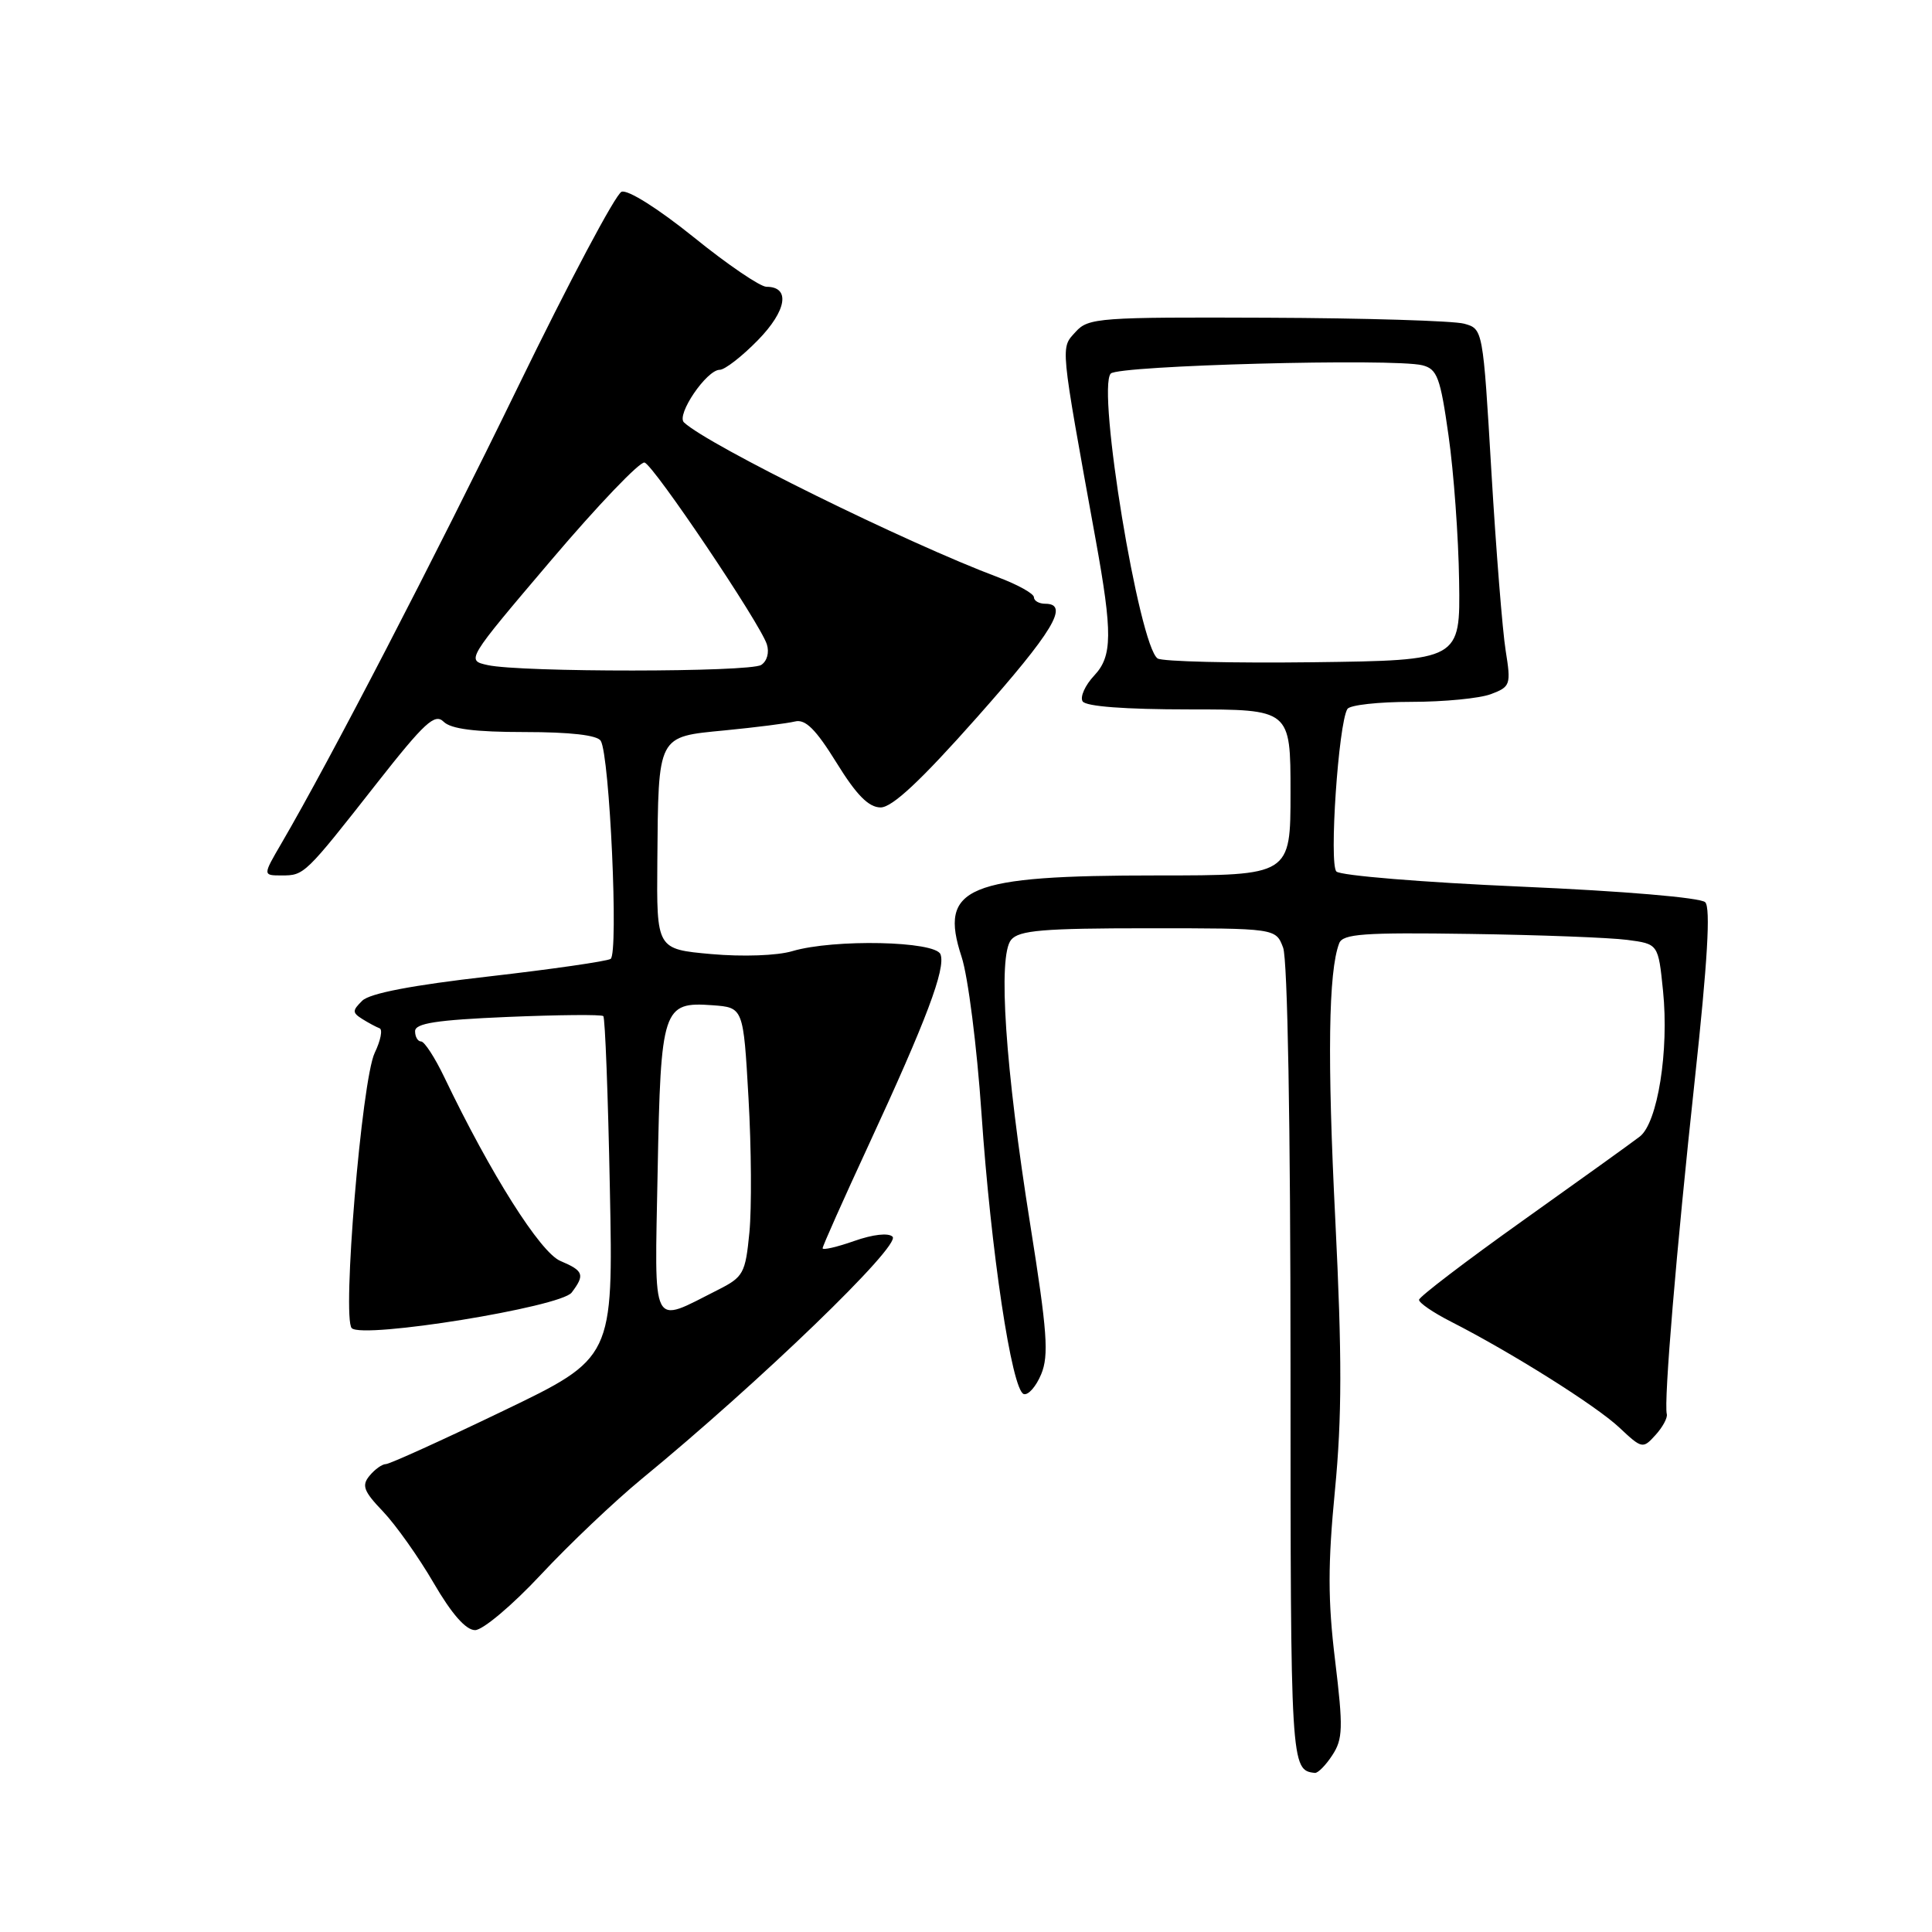 <?xml version="1.0" encoding="UTF-8" standalone="no"?>
<!DOCTYPE svg PUBLIC "-//W3C//DTD SVG 1.1//EN" "http://www.w3.org/Graphics/SVG/1.1/DTD/svg11.dtd" >
<svg xmlns="http://www.w3.org/2000/svg" xmlns:xlink="http://www.w3.org/1999/xlink" version="1.1" viewBox="0 0 256 256">
 <g >
 <path fill="currentColor"
d=" M 176.54 232.57 C 177.94 230.44 177.99 228.95 176.91 220.03 C 175.94 212.08 175.94 207.24 176.89 197.44 C 177.82 187.80 177.83 179.71 176.94 161.74 C 175.86 140.28 176.02 128.71 177.45 124.99 C 177.93 123.74 180.70 123.54 194.76 123.75 C 203.97 123.88 213.35 124.24 215.62 124.54 C 219.73 125.08 219.73 125.08 220.36 131.29 C 221.17 139.22 219.64 148.79 217.28 150.60 C 216.30 151.36 209.33 156.37 201.78 161.74 C 194.24 167.11 188.05 171.83 188.03 172.23 C 188.01 172.63 189.91 173.93 192.25 175.12 C 200.29 179.22 211.50 186.27 214.57 189.16 C 217.57 191.98 217.69 192.00 219.36 190.15 C 220.31 189.11 220.98 187.86 220.86 187.38 C 220.44 185.76 222.12 165.70 224.57 143.05 C 226.26 127.42 226.68 120.28 225.95 119.55 C 225.35 118.94 215.11 118.07 201.48 117.48 C 188.60 116.92 177.62 116.02 177.08 115.48 C 176.09 114.49 177.35 95.85 178.54 93.94 C 178.86 93.42 182.66 93.00 186.99 93.00 C 191.33 93.00 196.08 92.54 197.57 91.97 C 200.14 91.00 200.23 90.73 199.51 86.22 C 199.09 83.63 198.24 72.97 197.62 62.54 C 196.50 43.58 196.50 43.58 194.00 42.89 C 192.62 42.51 180.88 42.15 167.90 42.10 C 145.69 42.01 144.21 42.11 142.54 43.96 C 140.51 46.20 140.41 45.19 145.18 71.50 C 147.43 83.91 147.40 86.95 145.00 89.50 C 143.78 90.80 143.09 92.34 143.45 92.93 C 143.87 93.61 149.06 94.00 157.56 94.00 C 171.00 94.00 171.00 94.00 171.00 105.00 C 171.00 116.00 171.00 116.00 153.37 116.00 C 128.01 116.00 124.37 117.52 127.42 126.80 C 128.27 129.39 129.45 138.70 130.05 147.50 C 131.30 165.80 134.06 184.19 135.65 184.72 C 136.24 184.91 137.28 183.73 137.96 182.10 C 139.00 179.59 138.77 176.44 136.52 162.31 C 133.19 141.42 132.20 126.67 133.98 124.53 C 135.02 123.27 138.22 123.00 152.15 123.00 C 169.05 123.00 169.05 123.00 170.02 125.57 C 170.61 127.11 171.00 149.06 171.00 180.98 C 171.00 234.14 171.03 234.57 174.23 234.92 C 174.63 234.96 175.67 233.91 176.54 232.57 Z  M 71.66 208.66 C 75.43 204.62 81.44 198.92 85.01 195.98 C 100.68 183.11 119.42 165.02 118.27 163.87 C 117.73 163.33 115.67 163.56 113.18 164.44 C 110.88 165.25 109.00 165.68 109.00 165.40 C 109.00 165.11 111.75 158.95 115.11 151.69 C 122.74 135.21 125.34 128.32 124.62 126.45 C 123.94 124.69 110.51 124.40 104.99 126.03 C 102.99 126.63 98.41 126.79 94.25 126.42 C 87.00 125.77 87.00 125.77 87.10 114.13 C 87.24 97.28 87.06 97.65 96.04 96.78 C 100.14 96.38 104.33 95.85 105.34 95.60 C 106.72 95.26 108.09 96.62 110.84 101.06 C 113.48 105.34 115.10 106.98 116.68 106.99 C 118.21 107.00 122.00 103.46 129.43 95.08 C 139.56 83.66 141.76 80.00 138.50 80.00 C 137.68 80.00 137.00 79.61 137.00 79.14 C 137.00 78.66 134.86 77.47 132.25 76.49 C 120.10 71.93 93.83 58.98 90.63 55.97 C 89.57 54.98 93.63 49.00 95.37 49.00 C 96.04 49.00 98.32 47.23 100.43 45.07 C 104.26 41.15 104.76 38.00 101.56 38.00 C 100.73 38.00 96.39 35.05 91.92 31.43 C 87.20 27.63 83.19 25.10 82.36 25.41 C 81.58 25.71 75.41 37.33 68.65 51.23 C 57.51 74.12 43.76 100.66 37.29 111.75 C 34.81 116.00 34.81 116.00 37.33 116.00 C 40.32 116.00 40.40 115.93 49.95 103.76 C 56.26 95.73 57.62 94.48 58.78 95.63 C 59.74 96.59 62.92 97.00 69.51 97.00 C 75.56 97.00 79.14 97.41 79.60 98.16 C 80.79 100.09 81.98 126.39 80.91 127.06 C 80.38 127.38 73.10 128.43 64.73 129.39 C 54.64 130.54 48.99 131.62 48.00 132.60 C 46.67 133.91 46.67 134.18 48.00 135.02 C 48.83 135.54 49.86 136.09 50.29 136.25 C 50.73 136.40 50.44 137.87 49.65 139.51 C 47.93 143.10 45.30 174.71 46.61 175.99 C 48.10 177.43 74.30 173.19 75.75 171.27 C 77.53 168.91 77.34 168.39 74.25 167.08 C 71.59 165.96 65.00 155.53 58.88 142.75 C 57.63 140.14 56.24 138.00 55.80 138.00 C 55.36 138.00 55.00 137.39 55.00 136.64 C 55.00 135.59 57.83 135.15 67.25 134.75 C 73.99 134.47 79.70 134.41 79.94 134.64 C 80.18 134.86 80.57 145.14 80.81 157.49 C 81.26 179.94 81.26 179.94 66.63 186.97 C 58.59 190.84 51.61 194.00 51.13 194.00 C 50.64 194.00 49.67 194.69 48.97 195.54 C 47.89 196.83 48.18 197.60 50.76 200.29 C 52.44 202.06 55.46 206.31 57.46 209.75 C 59.85 213.86 61.73 216.00 62.95 216.00 C 63.97 216.00 67.89 212.70 71.66 208.66 Z  M 153.39 87.25 C 150.93 85.58 145.32 51.52 147.18 49.50 C 148.17 48.42 184.68 47.45 188.47 48.40 C 190.44 48.90 190.85 50.00 191.94 57.73 C 192.63 62.55 193.26 71.22 193.34 77.00 C 193.50 87.50 193.50 87.50 174.00 87.75 C 163.28 87.88 154.00 87.66 153.39 87.25 Z  M 87.14 155.26 C 87.55 133.54 87.82 132.72 94.41 133.20 C 98.50 133.50 98.50 133.50 99.18 145.50 C 99.56 152.10 99.61 160.11 99.30 163.30 C 98.77 168.74 98.51 169.21 95.12 170.92 C 86.15 175.44 86.74 176.58 87.14 155.26 Z  M 64.63 88.13 C 61.76 87.50 61.76 87.50 73.04 74.22 C 79.24 66.92 84.81 61.10 85.41 61.29 C 86.66 61.70 100.69 82.55 101.61 85.37 C 101.96 86.46 101.64 87.61 100.86 88.11 C 99.32 89.08 69.04 89.10 64.63 88.13 Z "/>
</g>
</svg>